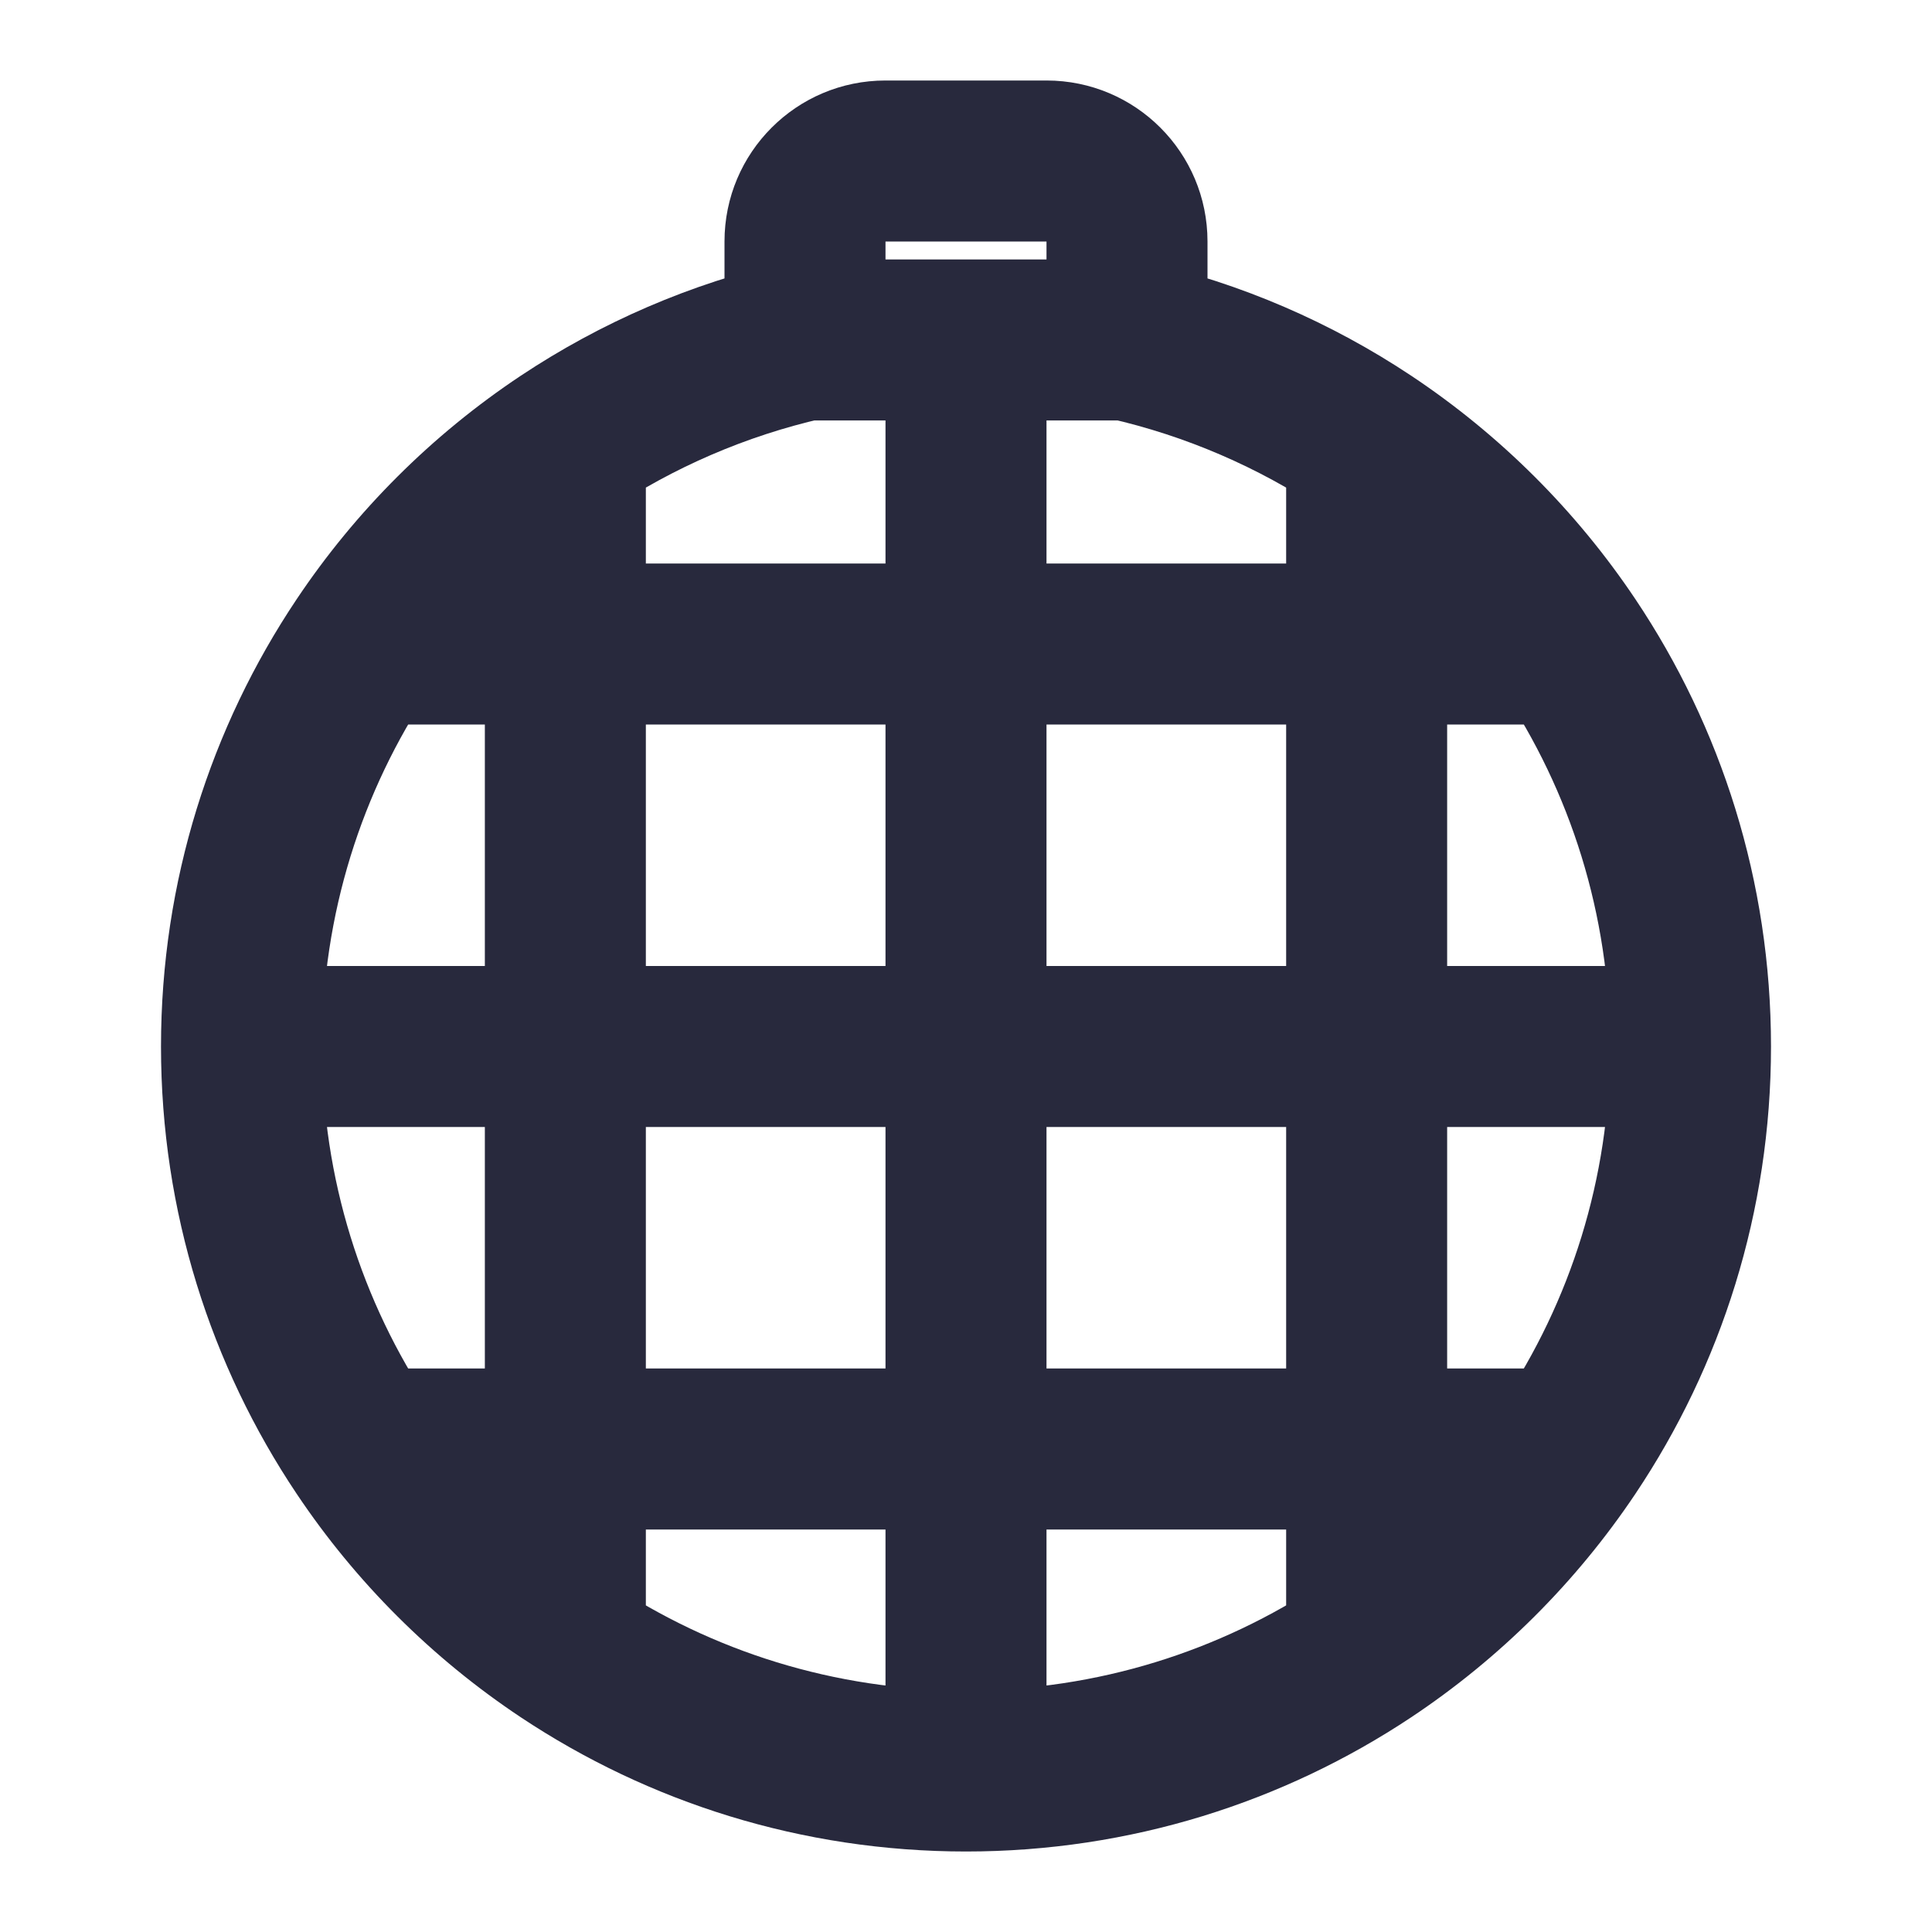 <svg width="24" height="24" viewBox="0 0 24 24" fill="none" xmlns="http://www.w3.org/2000/svg">
<path d="M7.023 5.5L6.47 4.667L7.023 5.5ZM16.977 5.5L17.53 4.667L16.977 5.5ZM4.516 8L3.685 7.444H3.685L4.516 8ZM19.485 8L20.316 7.444L19.485 8ZM4.516 18L3.685 18.556L4.516 18ZM13 1H11V3H13V1ZM9 3V4.223H11V3H9ZM13 3V4.223H15V3H13ZM3 14H21V12H3V14ZM10 5.223H12V3.223H10V5.223ZM12 5.223H14V3.223H12V5.223ZM11 4.223V22H13V4.223H11ZM7.577 6.333C8.371 5.805 9.264 5.416 10.221 5.198L9.779 3.248C8.579 3.52 7.462 4.008 6.47 4.667L7.577 6.333ZM12 21C10.363 21 8.843 20.509 7.577 19.667L6.47 21.333C8.054 22.386 9.957 23 12 23V21ZM6.023 5.5V20.5H8.023V5.5H6.023ZM13.779 5.198C14.736 5.416 15.629 5.805 16.423 6.333L17.53 4.667C16.538 4.008 15.421 3.52 14.221 3.248L13.779 5.198ZM16.423 19.667C15.156 20.509 13.637 21 12 21V23C14.043 23 15.946 22.386 17.53 21.333L16.423 19.667ZM15.977 5.5V20.5H17.977V5.5H15.977ZM4 13C4 11.354 4.496 9.827 5.347 8.556L3.685 7.444C2.621 9.033 2 10.946 2 13H4ZM5.347 8.556C5.936 7.676 6.695 6.919 7.577 6.333L6.47 4.667C5.368 5.4 4.42 6.345 3.685 7.444L5.347 8.556ZM16.423 6.333C17.305 6.919 18.064 7.676 18.653 8.556L20.316 7.444C19.58 6.345 18.632 5.4 17.53 4.667L16.423 6.333ZM18.653 8.556C19.504 9.827 20 11.354 20 13H22C22 10.946 21.38 9.033 20.316 7.444L18.653 8.556ZM4.516 9H19.485V7H4.516V9ZM7.577 19.667C6.695 19.081 5.936 18.324 5.347 17.444L3.685 18.556C4.42 19.655 5.368 20.6 6.47 21.333L7.577 19.667ZM5.347 17.444C4.496 16.173 4 14.646 4 13H2C2 15.054 2.621 16.967 3.685 18.556L5.347 17.444ZM20 13C20 14.646 19.504 16.173 18.653 17.444L20.316 18.556C21.38 16.967 22 15.054 22 13H20ZM18.653 17.444C18.064 18.324 17.305 19.081 16.423 19.667L17.53 21.333C18.632 20.6 19.58 19.655 20.316 18.556L18.653 17.444ZM4.516 19H19.485V17H4.516V19ZM11 1C9.895 1 9 1.895 9 3H11V1ZM13 3H15C15 1.895 14.105 1 13 1V3Z" fill="#28293D"/>
</svg>

